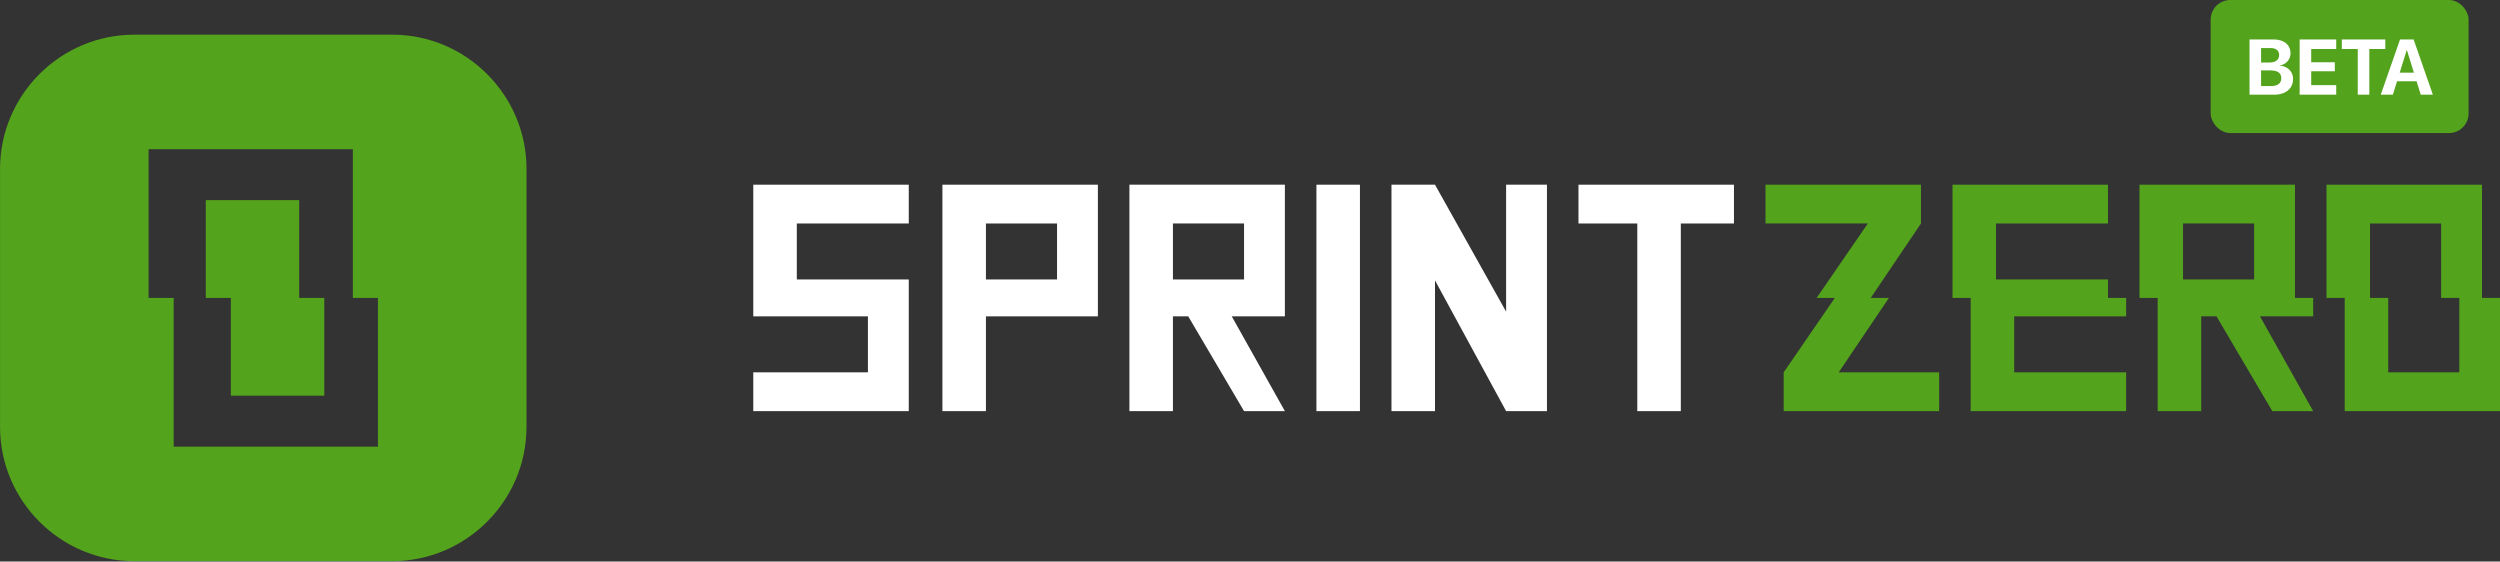 <svg width="3063" height="688" viewBox="0 0 3063 688" fill="none" xmlns="http://www.w3.org/2000/svg">
<rect x="0" y="0" width="3063" height="688" fill="#333333" stroke="none"/>
<g clip-path="url(#clip0_410_3)">
<path fill-rule="evenodd" clip-rule="evenodd" d="M164.417 687.505H480.698C571.099 687.505 645.068 613.542 645.068 523.141V206.859C645.068 116.458 571.099 42.495 480.698 42.495H164.417C74.016 42.495 0.052 116.458 0.052 206.859V523.141C0.052 613.542 74.016 687.505 164.417 687.505ZM252.115 245.198V364.995H282.849V484.792H397.318V364.995H366.583V245.198H252.115ZM182.062 364.995V182.76H432.318V364.995H463.052V547.24H212.797V364.995H182.062Z" fill="#54A31C"/>
<path d="M2582.68 342.401H2445.52V273.818H2582.68V226.292H2392.2V365.005H2414.47V503.708H2604.96V456.187H2467.79V387.609H2604.96V365.005H2582.68" fill="#54A31C"/>
<path d="M2674.64 273.818H2761.77V342.396H2674.64V273.818ZM2811.8 226.292H2621.32V365H2643.59V503.708H2696.91V387.609H2715.65L2784.04 503.708H2834.08L2768.97 387.609H2834.08V365H2811.8" fill="#54A31C"/>
<path d="M2314.31 365H2292.03L2353.56 273.818V226.292H2163.08V273.818H2288.47L2225.77 365H2248.05L2185.36 456.187V503.708H2375.84V456.187H2252.77" fill="#54A31C"/>
<path d="M3013.16 456.187H2926.04V365H2903.76V273.818H2990.9V365H3013.16V456.187ZM3040.92 365V226.292H2850.44V365H2872.72V503.708H3063.2V365" fill="#54A31C"/>
<path d="M1207.96 273.818H1295.09V342.396H1207.96V273.818ZM1154.64 503.708H1207.96V387.604H1345.12V226.292H1154.64" fill="white"/>
<path d="M1437.08 273.818H1524.21V342.396H1437.08V273.818ZM1383.76 503.708H1437.08V387.604H1455.83L1524.21 503.708H1574.24L1509.15 387.604H1574.24V226.292H1383.76" fill="white"/>
<path d="M1612.88 503.708H1666.2V226.292H1612.88V503.708Z" fill="white"/>
<path d="M1845.28 381.807L1758.16 226.292H1704.84V503.708H1758.16V343.552L1845.28 503.708H1895.32V226.292H1845.28" fill="white"/>
<path d="M1933.96 226.292V273.818H2006.02V503.708H2059.33V273.818H2124.44V226.292" fill="white"/>
<path d="M922.932 387.599H1063.38V456.182H922.932V503.708H1113.42V342.396H976.25V273.812H1113.42V226.292H922.932" fill="white"/>
<rect x="2708.5" width="316" height="163" rx="24" fill="#54A31C"/>
<path d="M2763.2 116H2786.08C2790.92 116 2795.08 115.219 2798.55 113.656C2802.05 112.062 2804.73 109.828 2806.61 106.953C2808.52 104.078 2809.47 100.672 2809.47 96.734V96.641C2809.47 93.672 2808.77 91.016 2807.36 88.672C2805.98 86.297 2804.08 84.391 2801.64 82.953C2799.2 81.484 2796.41 80.641 2793.25 80.422V80.141C2795.75 79.797 2797.98 78.938 2799.95 77.562C2801.92 76.156 2803.47 74.406 2804.59 72.312C2805.75 70.188 2806.33 67.891 2806.33 65.422V65.328C2806.33 61.859 2805.48 58.859 2803.8 56.328C2802.11 53.766 2799.72 51.797 2796.62 50.422C2793.53 49.047 2789.84 48.359 2785.56 48.359H2763.2V58.859H2781.91C2785.22 58.859 2787.8 59.609 2789.64 61.109C2791.48 62.578 2792.41 64.656 2792.41 67.344V67.438C2792.41 70.344 2791.36 72.609 2789.27 74.234C2787.2 75.828 2784.17 76.625 2780.17 76.625H2763.2V86.234H2781.86C2784.73 86.234 2787.14 86.594 2789.08 87.312C2791.05 88.031 2792.53 89.109 2793.53 90.547C2794.53 91.953 2795.03 93.688 2795.03 95.75V95.844C2795.03 98.969 2793.95 101.359 2791.8 103.016C2789.64 104.641 2786.53 105.453 2782.47 105.453H2763.2V116ZM2756.12 116H2770.28V48.359H2756.12V116ZM2817.53 116H2862.34V104.328H2831.69V87.312H2860.61V76.25H2831.69V60.031H2862.34V48.359H2817.53V116ZM2888.73 116H2902.89V60.031H2922.48V48.359H2869.19V60.031H2888.73V116ZM2916.91 116H2931.77L2948.69 61.484H2953V48.359H2940.53L2916.91 116ZM2929.61 99.594H2968.09L2964.62 89H2933.08L2929.61 99.594ZM2965.89 116H2980.75L2957.17 48.359H2948.97V61.484L2965.89 116Z" fill="white"/>
</g>
<defs>
<clipPath id="clip0_410_3">
<rect width="3063" height="688" fill="white"/>
</clipPath>
</defs>
</svg>
